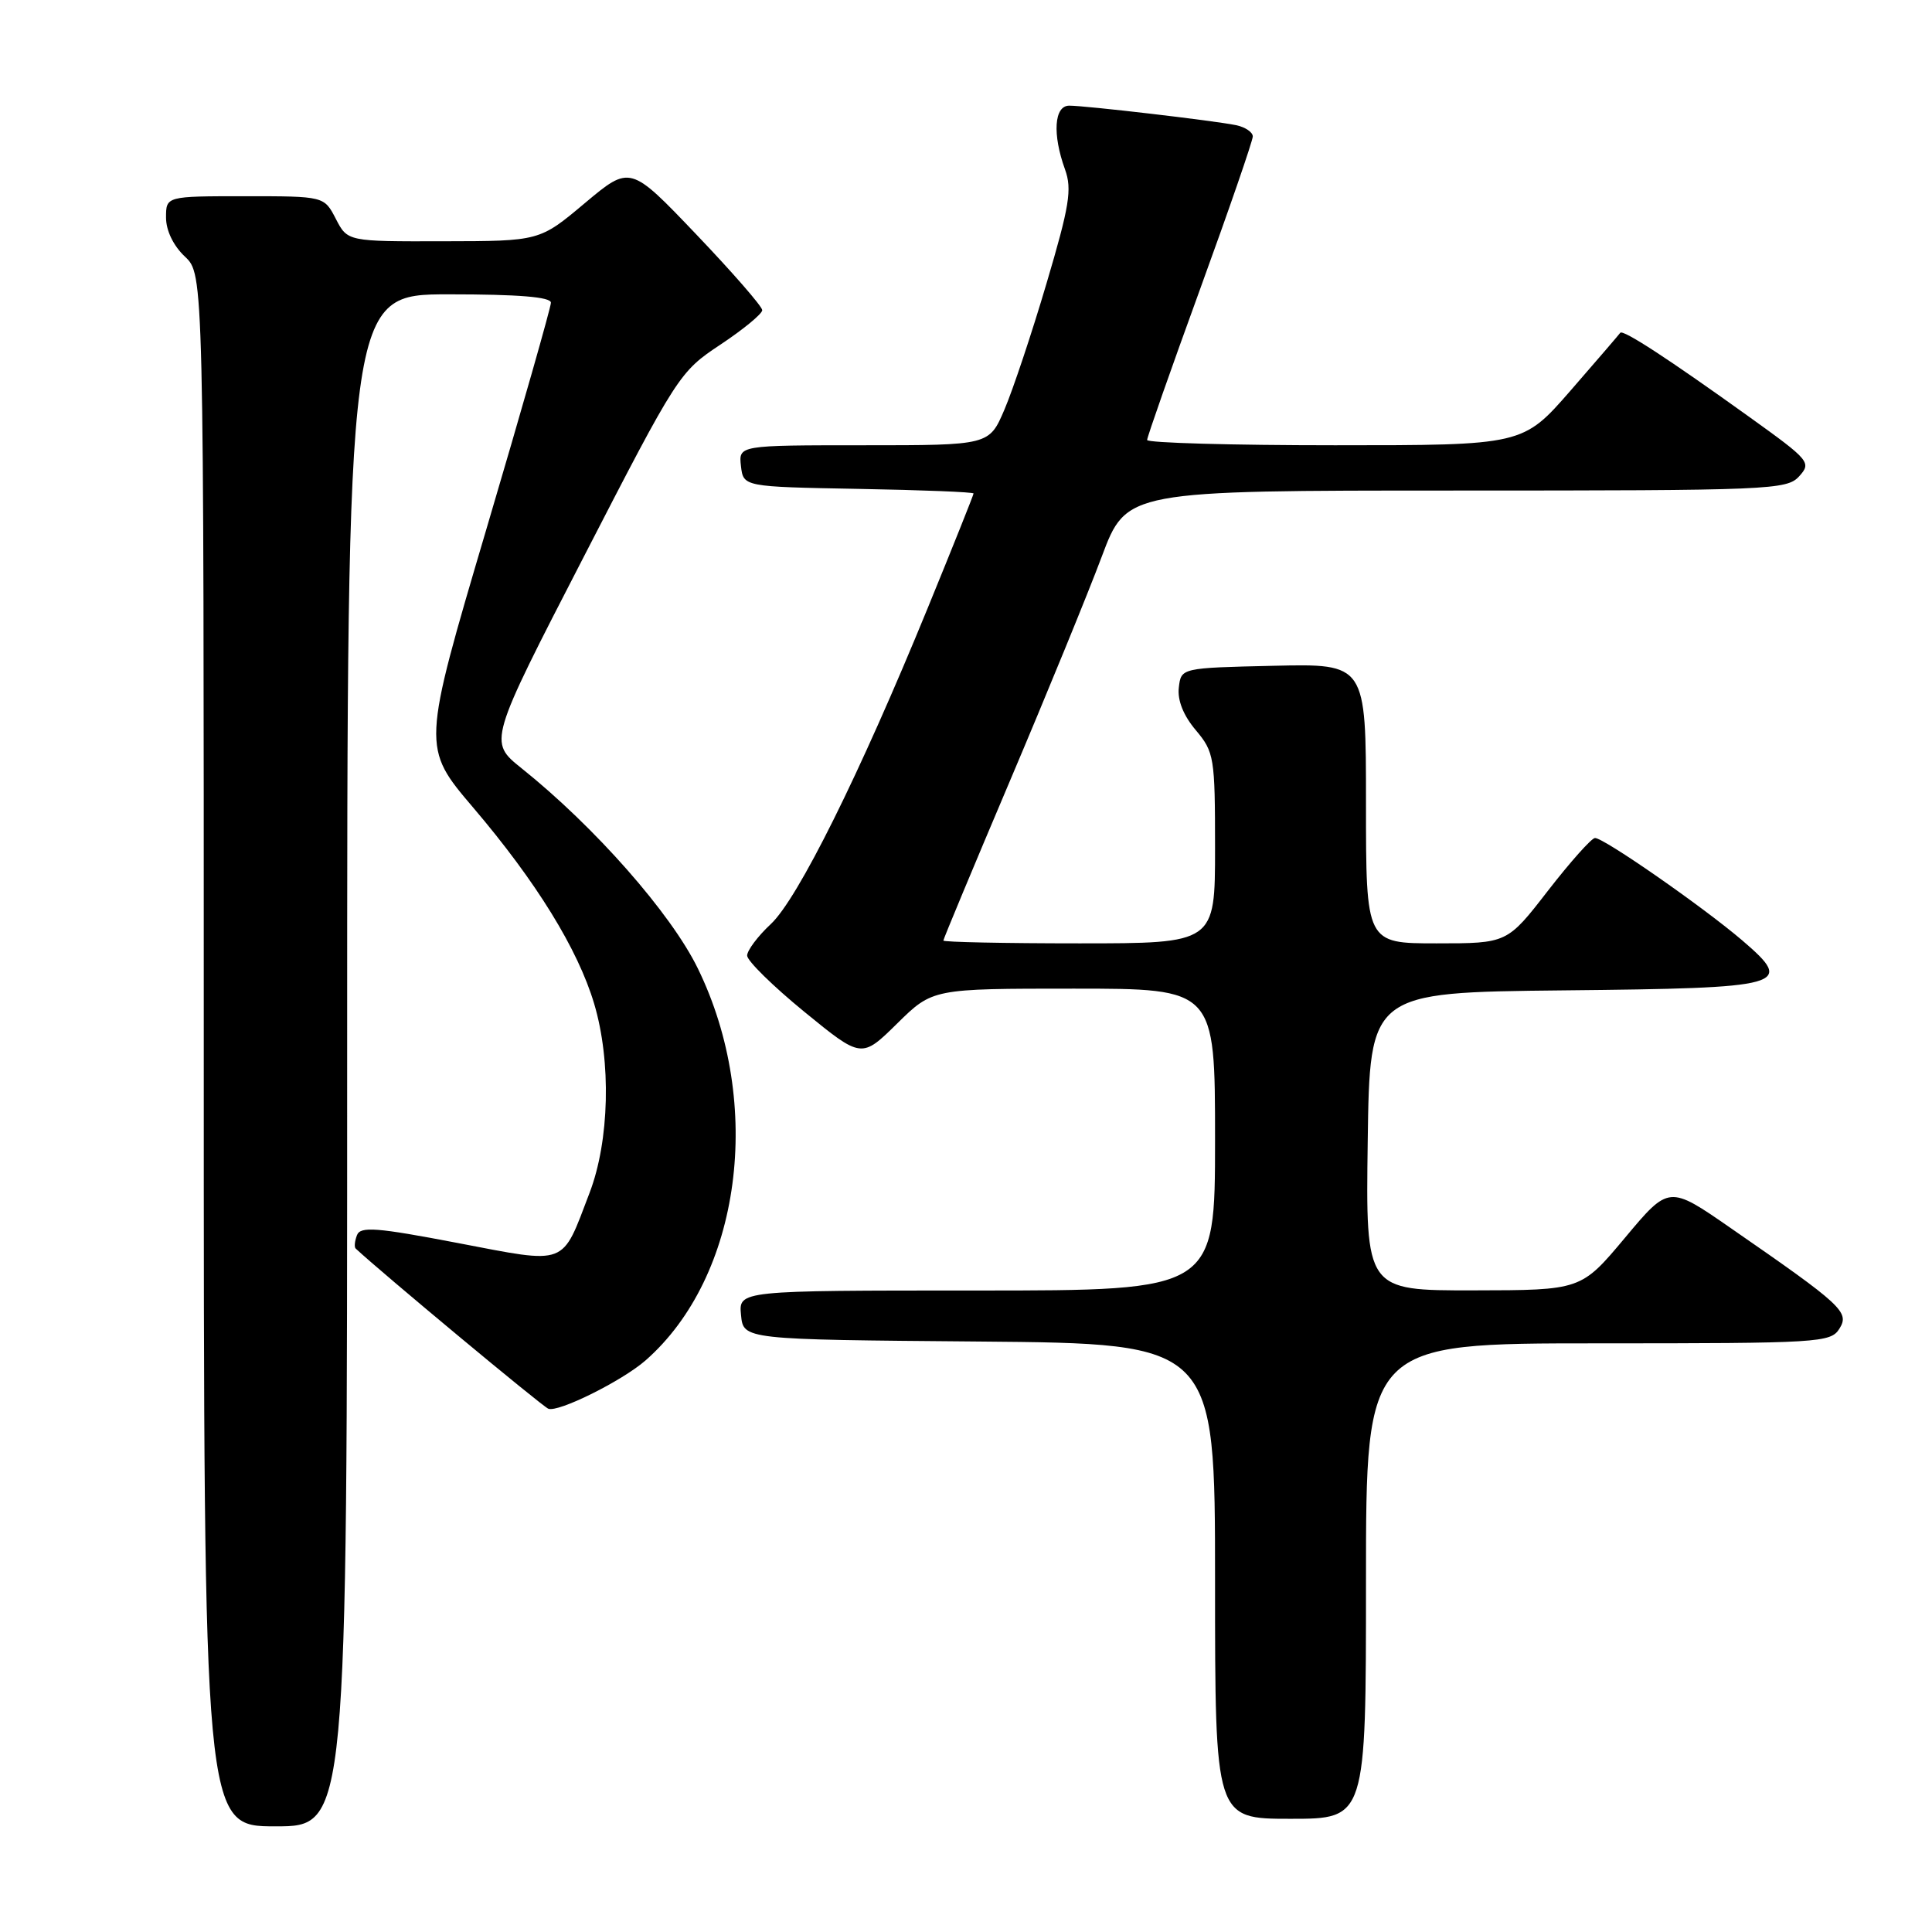 <?xml version="1.0" encoding="UTF-8" standalone="no"?>
<!DOCTYPE svg PUBLIC "-//W3C//DTD SVG 1.1//EN" "http://www.w3.org/Graphics/SVG/1.1/DTD/svg11.dtd" >
<svg xmlns="http://www.w3.org/2000/svg" xmlns:xlink="http://www.w3.org/1999/xlink" version="1.1" viewBox="0 0 256 256">
 <g >
 <path fill="currentColor"
d=" M 46.00 140.50 C 46.00 39.00 46.00 39.00 59.50 39.00 C 68.69 39.00 73.00 39.35 73.00 40.11 C 73.00 40.71 69.15 54.22 64.45 70.11 C 55.90 99.02 55.90 99.02 62.70 107.01 C 71.06 116.83 76.57 125.76 78.73 133.00 C 81.01 140.65 80.76 151.16 78.12 158.06 C 74.37 167.87 75.34 167.51 60.63 164.70 C 49.88 162.64 47.75 162.48 47.30 163.67 C 47.00 164.45 46.92 165.24 47.13 165.44 C 50.55 168.63 71.81 186.32 72.65 186.66 C 73.94 187.20 82.43 182.98 85.53 180.27 C 98.20 169.17 101.26 146.32 92.46 128.31 C 88.90 121.02 78.79 109.54 69.11 101.80 C 64.72 98.28 64.72 98.28 77.34 73.80 C 89.78 49.65 90.03 49.26 95.48 45.65 C 98.52 43.63 101.00 41.58 101.00 41.10 C 101.00 40.61 97.06 36.09 92.25 31.05 C 83.50 21.88 83.50 21.88 77.50 26.91 C 71.50 31.95 71.50 31.95 58.78 31.97 C 46.05 32.00 46.05 32.00 44.50 29.00 C 42.95 26.00 42.95 26.00 32.47 26.00 C 22.00 26.00 22.00 26.00 22.00 28.83 C 22.00 30.55 22.98 32.57 24.50 34.00 C 27.00 36.35 27.00 36.35 27.00 139.17 C 27.00 242.00 27.00 242.00 36.50 242.00 C 46.00 242.00 46.00 242.00 46.00 140.50 Z  M 181.00 209.50 C 181.00 178.00 181.00 178.00 211.76 178.00 C 241.11 178.00 242.57 177.91 243.73 176.06 C 245.10 173.86 244.17 172.99 229.32 162.72 C 221.14 157.05 221.14 157.05 215.32 164.01 C 209.50 170.96 209.50 170.96 195.23 170.98 C 180.96 171.00 180.96 171.00 181.23 151.25 C 181.50 131.50 181.50 131.50 207.14 131.23 C 236.76 130.93 237.87 130.62 230.86 124.61 C 225.63 120.14 212.47 110.99 211.34 111.04 C 210.88 111.06 208.07 114.21 205.10 118.04 C 199.71 125.00 199.71 125.00 190.35 125.00 C 181.00 125.00 181.00 125.00 181.00 106.47 C 181.00 87.94 181.00 87.94 168.75 88.22 C 156.50 88.50 156.50 88.50 156.20 91.11 C 156.00 92.78 156.81 94.82 158.45 96.75 C 160.89 99.66 161.00 100.34 161.00 112.39 C 161.00 125.00 161.00 125.00 143.00 125.00 C 133.10 125.00 125.00 124.83 125.00 124.63 C 125.00 124.43 128.99 114.86 133.86 103.38 C 138.73 91.90 144.19 78.56 145.99 73.75 C 149.27 65.00 149.27 65.00 192.98 65.00 C 234.58 65.00 236.77 64.91 238.40 63.11 C 240.05 61.29 239.79 60.99 231.81 55.26 C 221.03 47.52 215.03 43.61 214.69 44.10 C 214.54 44.32 211.58 47.76 208.11 51.75 C 201.79 59.00 201.79 59.00 176.90 59.00 C 163.20 59.00 152.00 58.68 152.00 58.30 C 152.00 57.91 155.15 48.94 159.00 38.36 C 162.85 27.78 166.00 18.65 166.00 18.08 C 166.00 17.51 164.99 16.83 163.75 16.58 C 160.82 15.98 143.86 14.00 141.68 14.00 C 139.68 14.00 139.43 17.78 141.12 22.45 C 142.07 25.08 141.71 27.29 138.67 37.55 C 136.72 44.16 134.20 51.69 133.09 54.28 C 131.07 59.00 131.07 59.00 114.47 59.00 C 97.87 59.00 97.87 59.00 98.18 61.75 C 98.50 64.50 98.50 64.50 113.75 64.78 C 122.14 64.93 129.00 65.20 129.00 65.39 C 129.00 65.58 126.26 72.43 122.91 80.61 C 113.89 102.65 105.72 119.09 102.14 122.44 C 100.41 124.05 99.00 125.94 99.00 126.62 C 99.00 127.31 102.41 130.66 106.58 134.07 C 114.16 140.26 114.16 140.26 118.87 135.63 C 123.57 131.00 123.57 131.00 142.28 131.00 C 161.00 131.00 161.00 131.00 161.00 151.00 C 161.00 171.00 161.00 171.00 129.44 171.00 C 97.87 171.00 97.87 171.00 98.19 174.25 C 98.50 177.50 98.50 177.50 129.75 177.76 C 161.00 178.03 161.00 178.03 161.00 209.51 C 161.00 241.00 161.00 241.00 171.00 241.00 C 181.00 241.00 181.00 241.00 181.00 209.50 Z "/>
</g>
</svg>